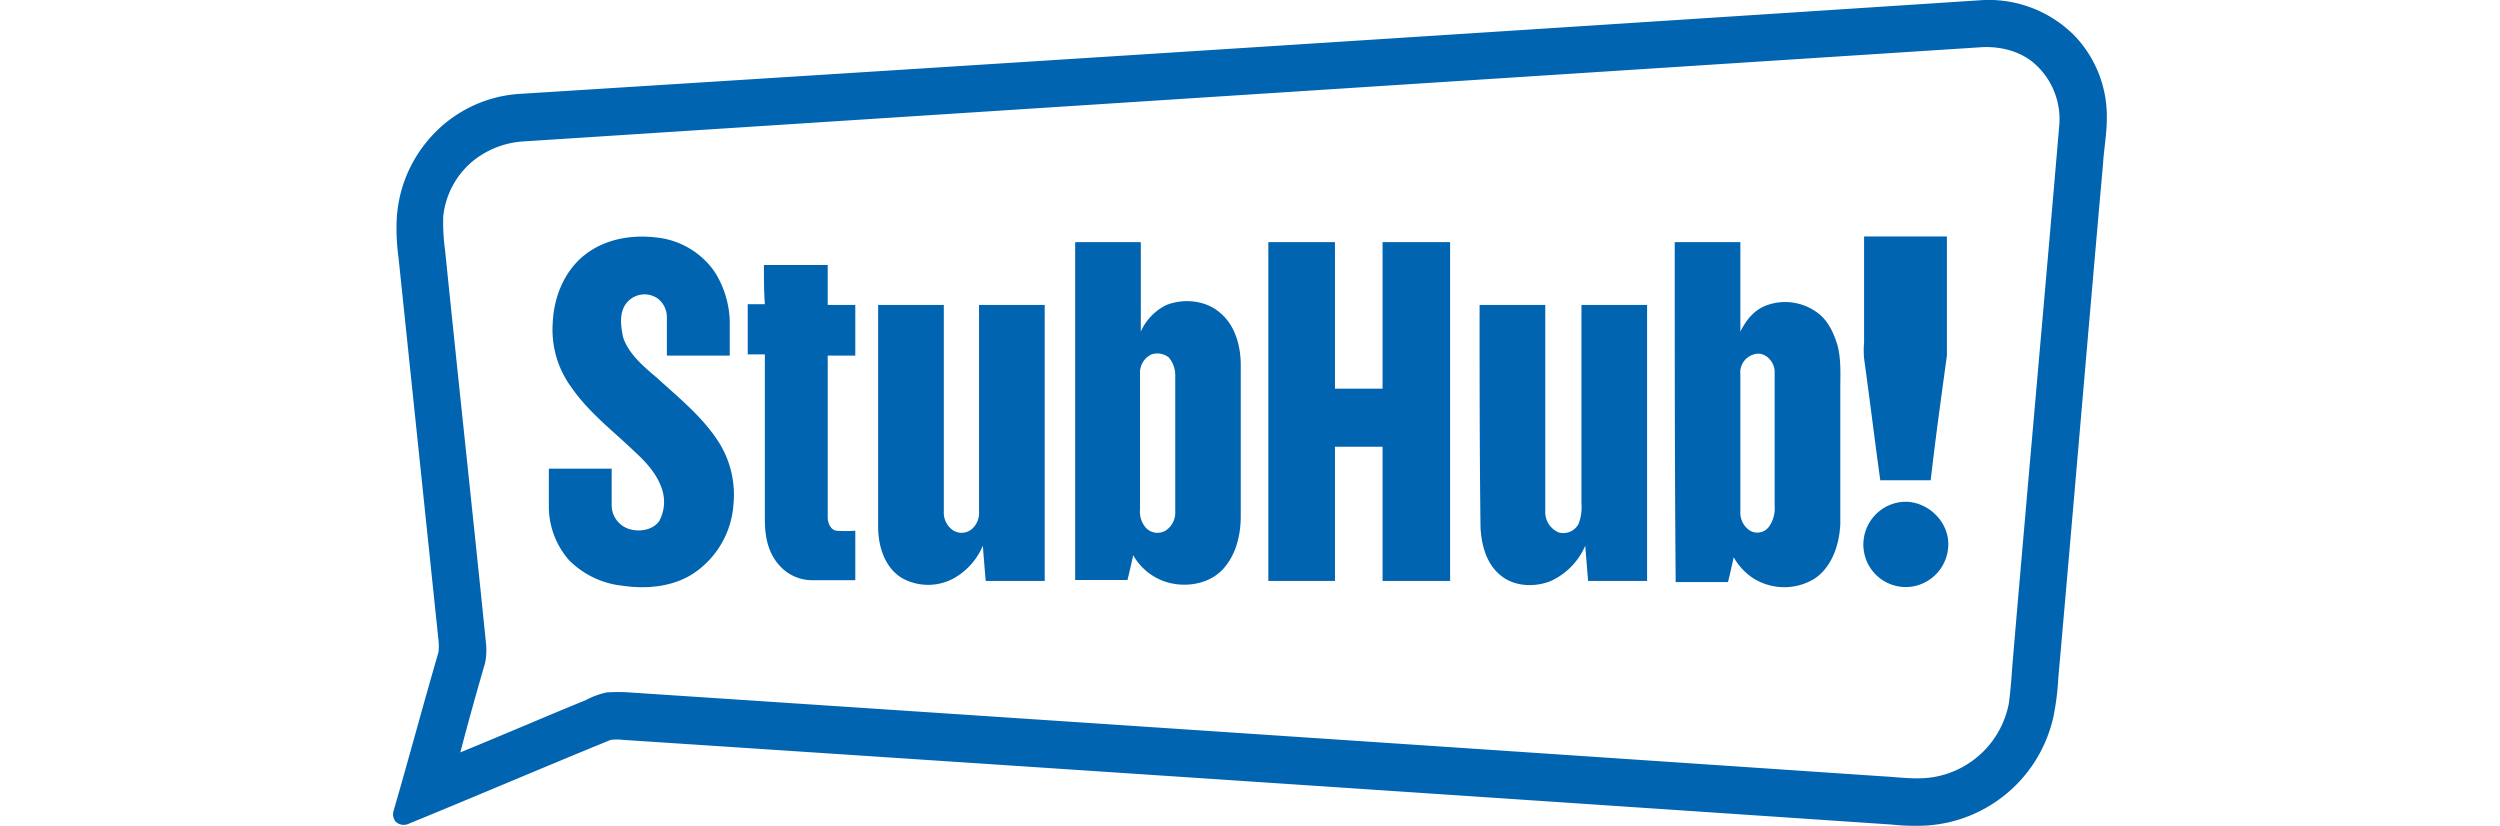 <svg id="Layer_1" data-name="Layer 1" xmlns="http://www.w3.org/2000/svg" height="37px" width="112px" viewBox="0 0 400 192.78"><defs><style>.cls-1{fill:#0064b1;fill-rule:evenodd;}</style></defs><title>stubhub</title><path class="cls-1" d="M370,.09a28.2,28.2,0,0,1,22.44,8.22A27.23,27.23,0,0,1,400,27.64c0,3.55-.67,7.11-.89,10.66-3.55,40-6.89,80-10.44,120a61.05,61.05,0,0,1-1.11,8.88A32.47,32.47,0,0,1,358,192.69a52,52,0,0,1-8.22-.22q-147.94-10-296.11-19.77a12.7,12.7,0,0,0-2.89,0C35,179.14,19.46,185.8,3.69,192.25a2.74,2.74,0,0,1-3.11-.45,2.82,2.82,0,0,1-.45-2.66C3.69,176.92,7,164.48,10.57,152.26a12.15,12.15,0,0,0,0-2.89L1.24,60.07A50.08,50.08,0,0,1,.8,51.85,31,31,0,0,1,7.91,33a30.43,30.43,0,0,1,22-11.11Q199.84,11.21,370,.09ZM30.57,33a20.85,20.85,0,0,0-11.78,4.44,19.44,19.44,0,0,0-7.11,13.11,48.8,48.8,0,0,0,.45,8c3.11,30.65,6.44,61.09,9.55,91.74a15.06,15.06,0,0,1-.22,4.44c-2,6.89-4,14-5.78,20.89,9.78-4,19.55-8.22,29.33-12.22a18.15,18.15,0,0,1,4.88-1.78,39.6,39.6,0,0,1,5.11,0q146,9.66,292.12,19.55c4.22.22,8.44.89,12.44.22a21.53,21.53,0,0,0,17.55-17.1c.44-3.11.66-6.45.89-9.56,3.55-41.76,7.33-83.52,10.88-125.28a17.28,17.28,0,0,0-5.11-14c-3.33-3.33-8.22-4.66-12.88-4.44L30.57,33Z"/><path class="cls-1" d="M44.56,59.63c4.67-3.78,10.89-4.89,16.66-4.22A18.89,18.89,0,0,1,75,63.4a22.65,22.65,0,0,1,3.56,11.33V83H63.89V74.07a5.49,5.49,0,0,0-2.22-4.45,5.39,5.39,0,0,0-7.78,2c-1.11,2.23-.67,4.89-.22,7.11,1.33,4,4.89,6.89,8,9.55,5.11,4.67,10.66,9.11,14.44,15.11a23,23,0,0,1,3.33,14.22,21.13,21.13,0,0,1-8.67,15.77c-4.88,3.55-11.33,4.22-17.32,3.33a20.56,20.56,0,0,1-12.44-6,19,19,0,0,1-4.67-12.66v-8.66H51v8.44a5.83,5.83,0,0,0,3.78,5.55c2.44.89,5.78.45,7.33-1.77a9.42,9.42,0,0,0,.67-7.34c-1.11-3.55-3.78-6.44-6.45-8.88-5.1-4.89-10.66-9.11-14.66-14.88a22.71,22.71,0,0,1-4.44-14.89c.22-6.22,2.67-12.22,7.33-16Z"/><path class="cls-1" d="M343.34,55.19h19.33V83c-1.33,9.78-2.67,19.33-3.78,29.1H347.12c-1.33-9.55-2.45-18.88-3.78-28.43a21.69,21.69,0,0,1,0-3.78V55.19Z"/><path class="cls-1" d="M159.19,56.52h15.32V77.4a12.62,12.62,0,0,1,6-6.22c4-1.56,9.11-1.11,12.44,1.78,3.56,2.88,4.89,7.77,4.89,12.21v35.32c0,4.45-1.11,9.11-4.22,12.44-3.56,3.78-9.78,4.45-14.44,2.45a13.54,13.54,0,0,1-6.44-5.78c-.45,2-.89,4-1.34,5.78H159.19V56.52ZM177,82.73a4.67,4.67,0,0,0-2.67,4.44v31.77a5.7,5.7,0,0,0,1.33,4.22,3.71,3.71,0,0,0,4.67.67,5,5,0,0,0,2.22-4.45V87.84A6.39,6.39,0,0,0,181,83.4a4.32,4.32,0,0,0-4-.67Z"/><path class="cls-1" d="M204.28,56.52h15.55V90.73h11.11V56.52h15.77V135.6H230.94V104.28H219.83V135.6H204.28V56.52Z"/><path class="cls-1" d="M299.14,56.52h15.32V77.4c1.34-2.67,3.11-4.89,5.78-6A12.65,12.65,0,0,1,332.46,73c2.44,1.77,3.77,4.66,4.66,7.55.89,3.33.67,6.89.67,10.44v31.32c-.22,4.89-2,10.22-6.22,12.89a13.57,13.57,0,0,1-14.44-.45,14.2,14.2,0,0,1-4.22-4.66c-.45,2-.89,4-1.33,5.77H299.36c-.22-26.65-.22-53.09-.22-79.3Zm18.43,26.21a4.38,4.38,0,0,0-3.11,4.67v32a5,5,0,0,0,2.22,4.45,3.4,3.4,0,0,0,4.45-.89,7.42,7.42,0,0,0,1.33-4.89V86.73c0-2.22-2.22-4.89-4.89-4Z"/><path class="cls-1" d="M86.55,61.85h14.88v9.33h6.44V83h-6.44v37.77c0,1.33.67,2.88,2,3.11a29.91,29.91,0,0,0,4.44,0v11.55h-10a10.21,10.21,0,0,1-8-3.78c-2.45-2.89-3.11-6.66-3.11-10.22V82.73h-4V71h4c-.22-2.89-.22-6-.22-9.11Z"/><path class="cls-1" d="M113.2,71.18h15.33v48.2a5,5,0,0,0,2.22,4.45,3.72,3.72,0,0,0,4.45-.45,5,5,0,0,0,1.55-4V71.18h15.33V135.6H138.31c-.23-2.67-.45-5.33-.67-8.22a15.78,15.78,0,0,1-6.67,7.55,12.54,12.54,0,0,1-12.21,0c-4-2.44-5.56-7.33-5.56-12V71.18Z"/><path class="cls-1" d="M253.6,71.18h15.32v48.2a5.13,5.13,0,0,0,3.11,4.89,4,4,0,0,0,4.67-2,10.76,10.76,0,0,0,.67-4.66V71.18h15.32V135.6H278.92c-.22-2.67-.44-5.33-.67-8.22a16,16,0,0,1-8,8.22c-3.78,1.56-8.67,1.33-11.78-1.33-3.33-2.67-4.44-7.11-4.66-11.11-.22-17.33-.22-34.65-.22-52Z"/><path class="cls-1" d="M350.89,117.38c5.34-1.33,11.11,2.67,12,8.22a10,10,0,0,1-8.44,11.33,9.89,9.89,0,0,1-11.11-8,10,10,0,0,1,7.55-11.56Z"/></svg>